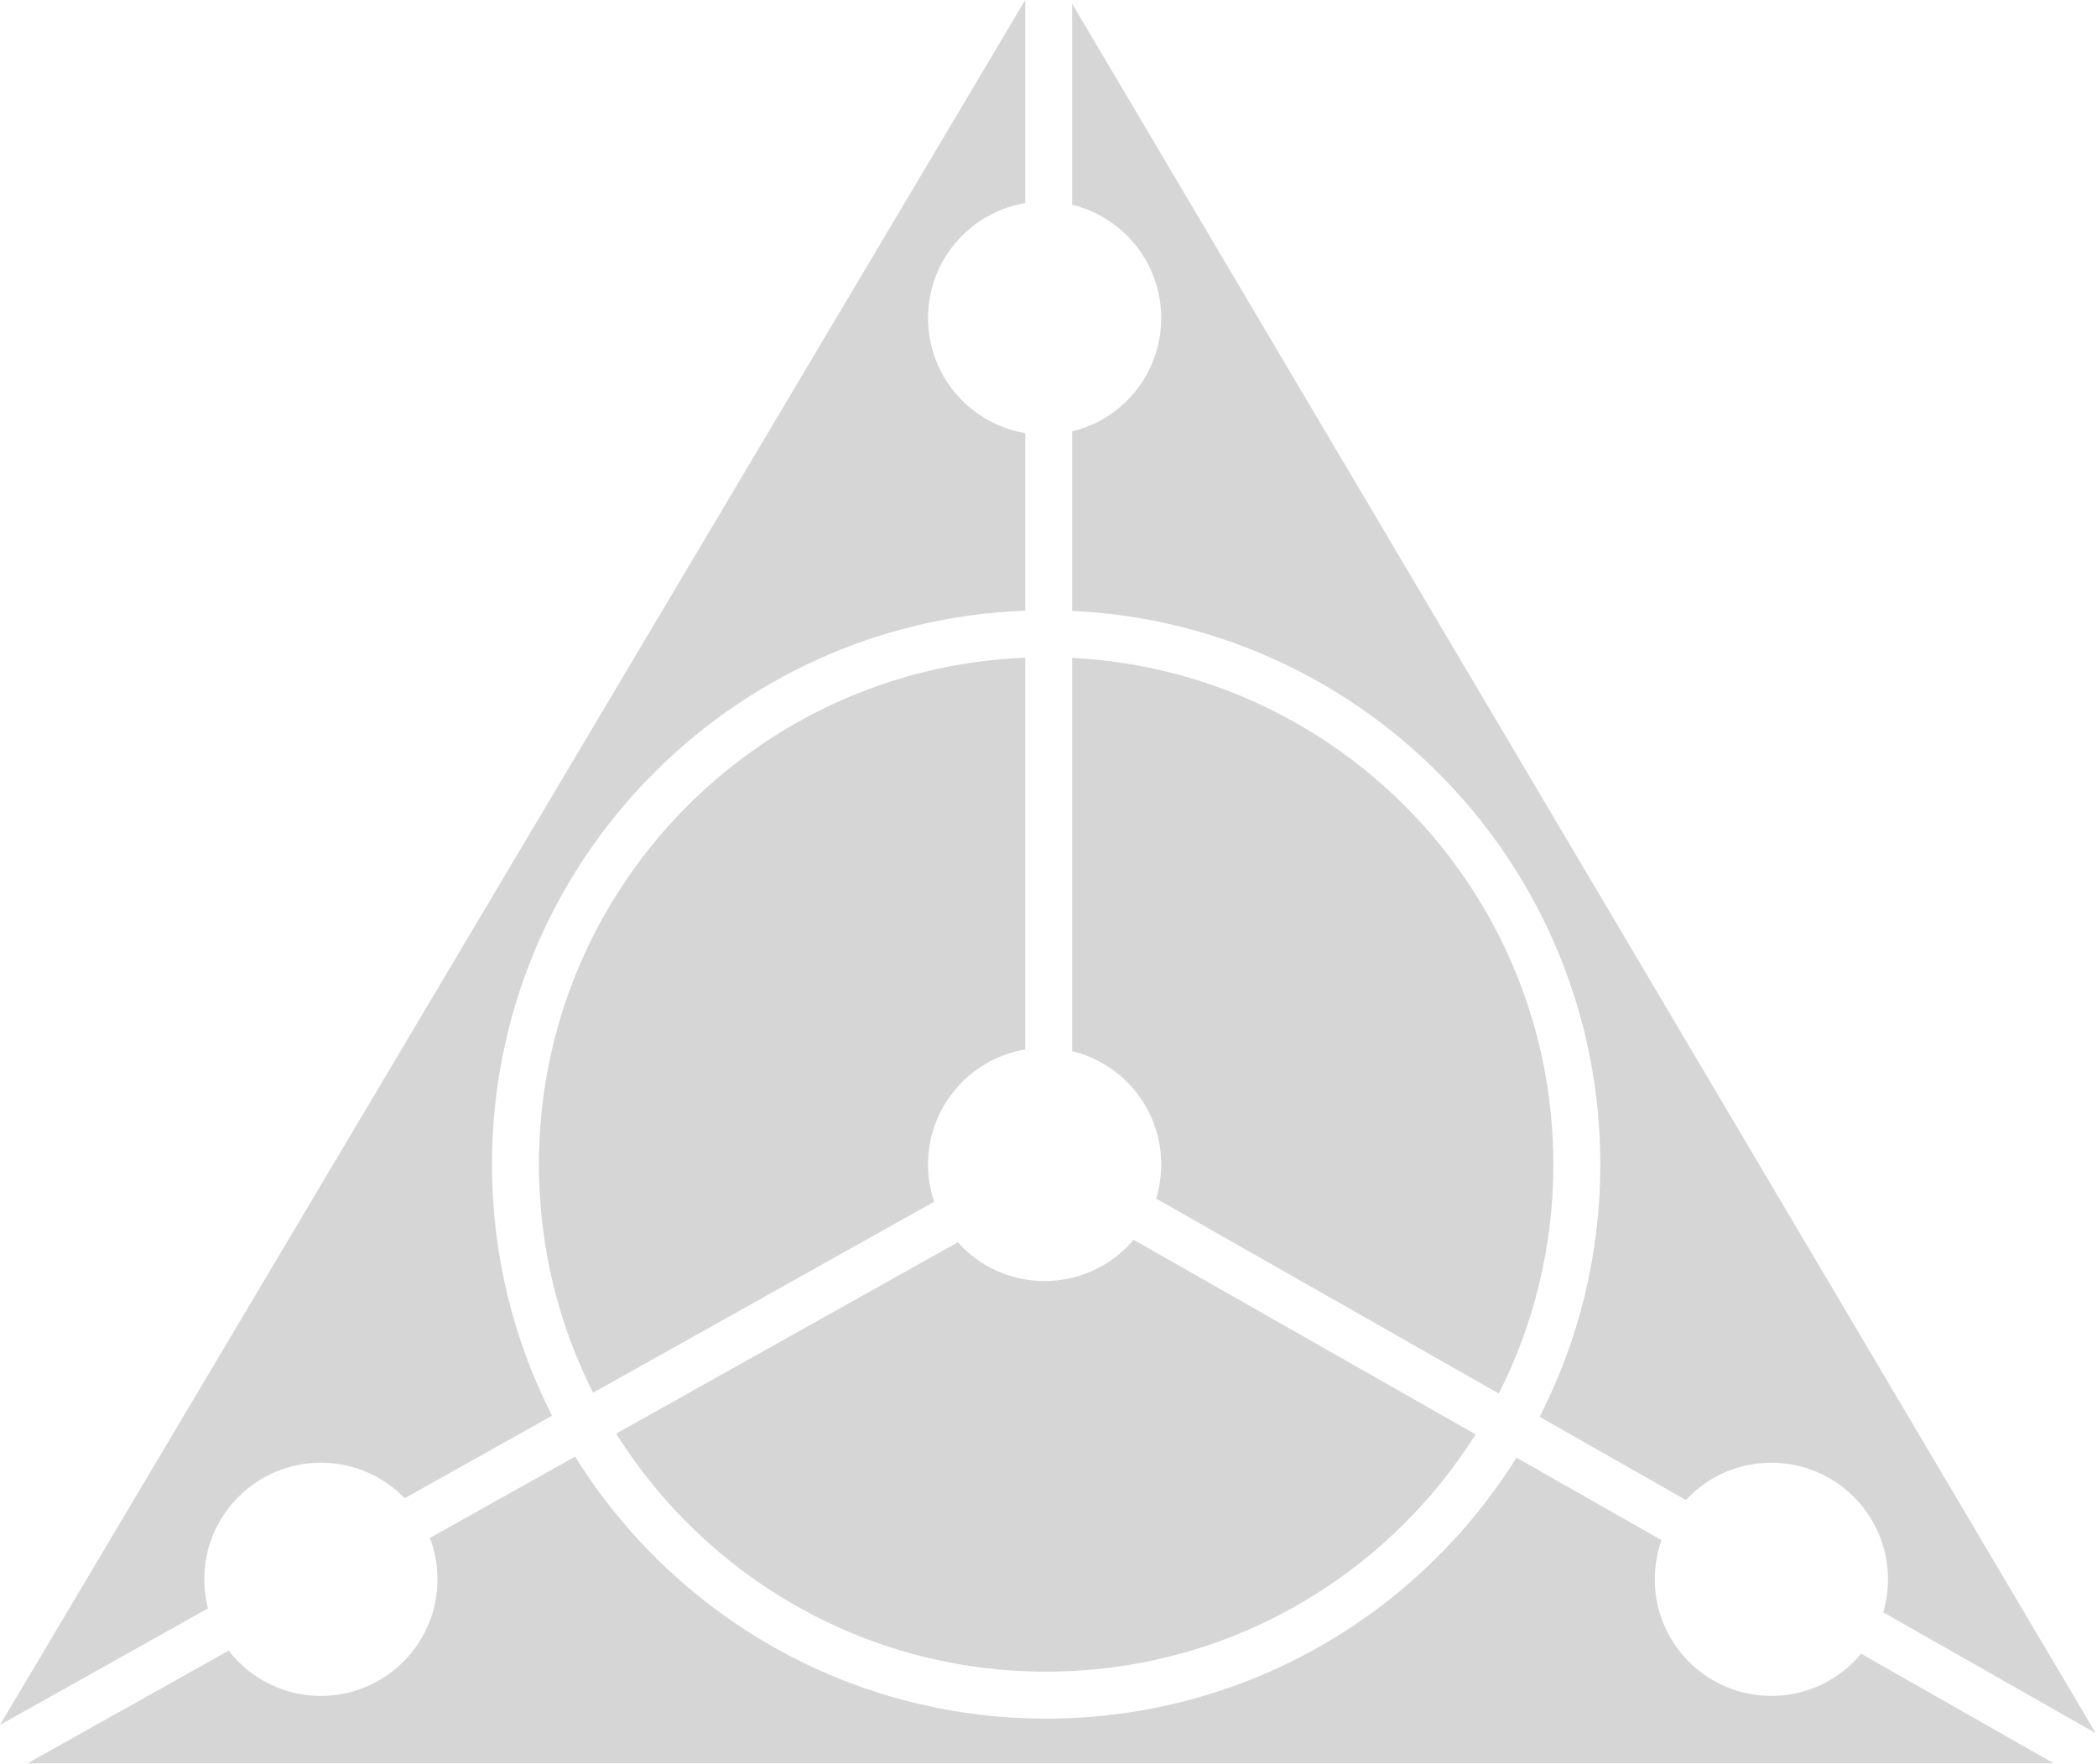 <svg width="1385" height="1165" viewBox="0 0 1385 1165" fill="none" xmlns="http://www.w3.org/2000/svg">
<g opacity="0.5" filter="url(#filter0_b_866_12188)">
<path fill-rule="evenodd" clip-rule="evenodd" d="M616.959 793.706C614.351 785.974 612.937 777.693 612.937 769.082C612.937 730.92 640.698 699.243 677.127 693.142V434.361C498.515 441.604 355.937 588.692 355.937 769.082C355.937 823.317 368.826 874.542 391.706 919.861L616.959 793.706ZM632.6 820.477L406.946 946.856C466.188 1041.29 571.23 1104.08 690.937 1104.08C810.429 1104.08 915.309 1041.52 974.609 947.365L748.707 818.834C734.583 835.502 713.496 846.082 689.937 846.082C667.162 846.082 646.697 836.194 632.6 820.477ZM763.583 791.632L989.897 920.397C1012.95 874.946 1025.94 823.531 1025.94 769.082C1025.94 589.831 885.154 443.462 708.127 434.515V694.242C741.874 702.416 766.937 732.822 766.937 769.082C766.937 776.928 765.764 784.5 763.583 791.632ZM708.127 403.478C902.282 412.455 1056.94 572.707 1056.94 769.082C1056.94 829.108 1042.49 885.759 1016.88 935.747L1113.49 990.715C1127.55 975.563 1147.64 966.082 1169.94 966.082C1212.46 966.082 1246.94 1000.56 1246.94 1043.08C1246.94 1050.65 1245.85 1057.96 1243.81 1064.87L1384.19 1144.74L708.127 2.436V135.243C741.874 143.416 766.937 173.822 766.937 210.082C766.937 246.341 741.874 276.747 708.127 284.921V403.478ZM677.127 134.142C640.698 140.243 612.937 171.92 612.937 210.082C612.937 248.243 640.698 279.92 677.127 286.021V403.337C481.39 410.599 324.937 571.57 324.937 769.082C324.937 828.819 339.249 885.214 364.631 935.025L267.281 989.546C253.282 975.077 233.66 966.082 211.937 966.082C169.411 966.082 134.937 1000.56 134.937 1043.08C134.937 1049.72 135.778 1056.16 137.358 1062.31L0 1139.24L677.127 0V134.142ZM18.192 1164.58H1356.38L1229.22 1092.23C1215.09 1109.24 1193.78 1120.08 1169.94 1120.08C1127.41 1120.08 1092.94 1085.61 1092.94 1043.08C1092.94 1034.01 1094.51 1025.3 1097.39 1017.22L1001.58 962.711C936.926 1066.22 821.973 1135.08 690.937 1135.08C559.611 1135.08 444.44 1065.92 379.865 962.023L283.944 1015.74C287.171 1024.24 288.937 1033.45 288.937 1043.08C288.937 1085.61 254.463 1120.08 211.937 1120.08C187.155 1120.08 165.107 1108.37 151.023 1090.19L18.192 1164.58Z" fill="#4F4F4F" fill-opacity="0.46"/>
</g>
<defs>
<filter id="filter0_b_866_12188" x="-54" y="-54" width="1492.19" height="1272.58" filterUnits="userSpaceOnUse" color-interpolation-filters="sRGB">
<feFlood flood-opacity="0" result="BackgroundImageFix"/>
<feGaussianBlur in="BackgroundImage" stdDeviation="27"/>
<feComposite in2="SourceAlpha" operator="in" result="effect1_backgroundBlur_866_12188"/>
<feBlend mode="normal" in="SourceGraphic" in2="effect1_backgroundBlur_866_12188" result="shape"/>
</filter>
</defs>
</svg>
